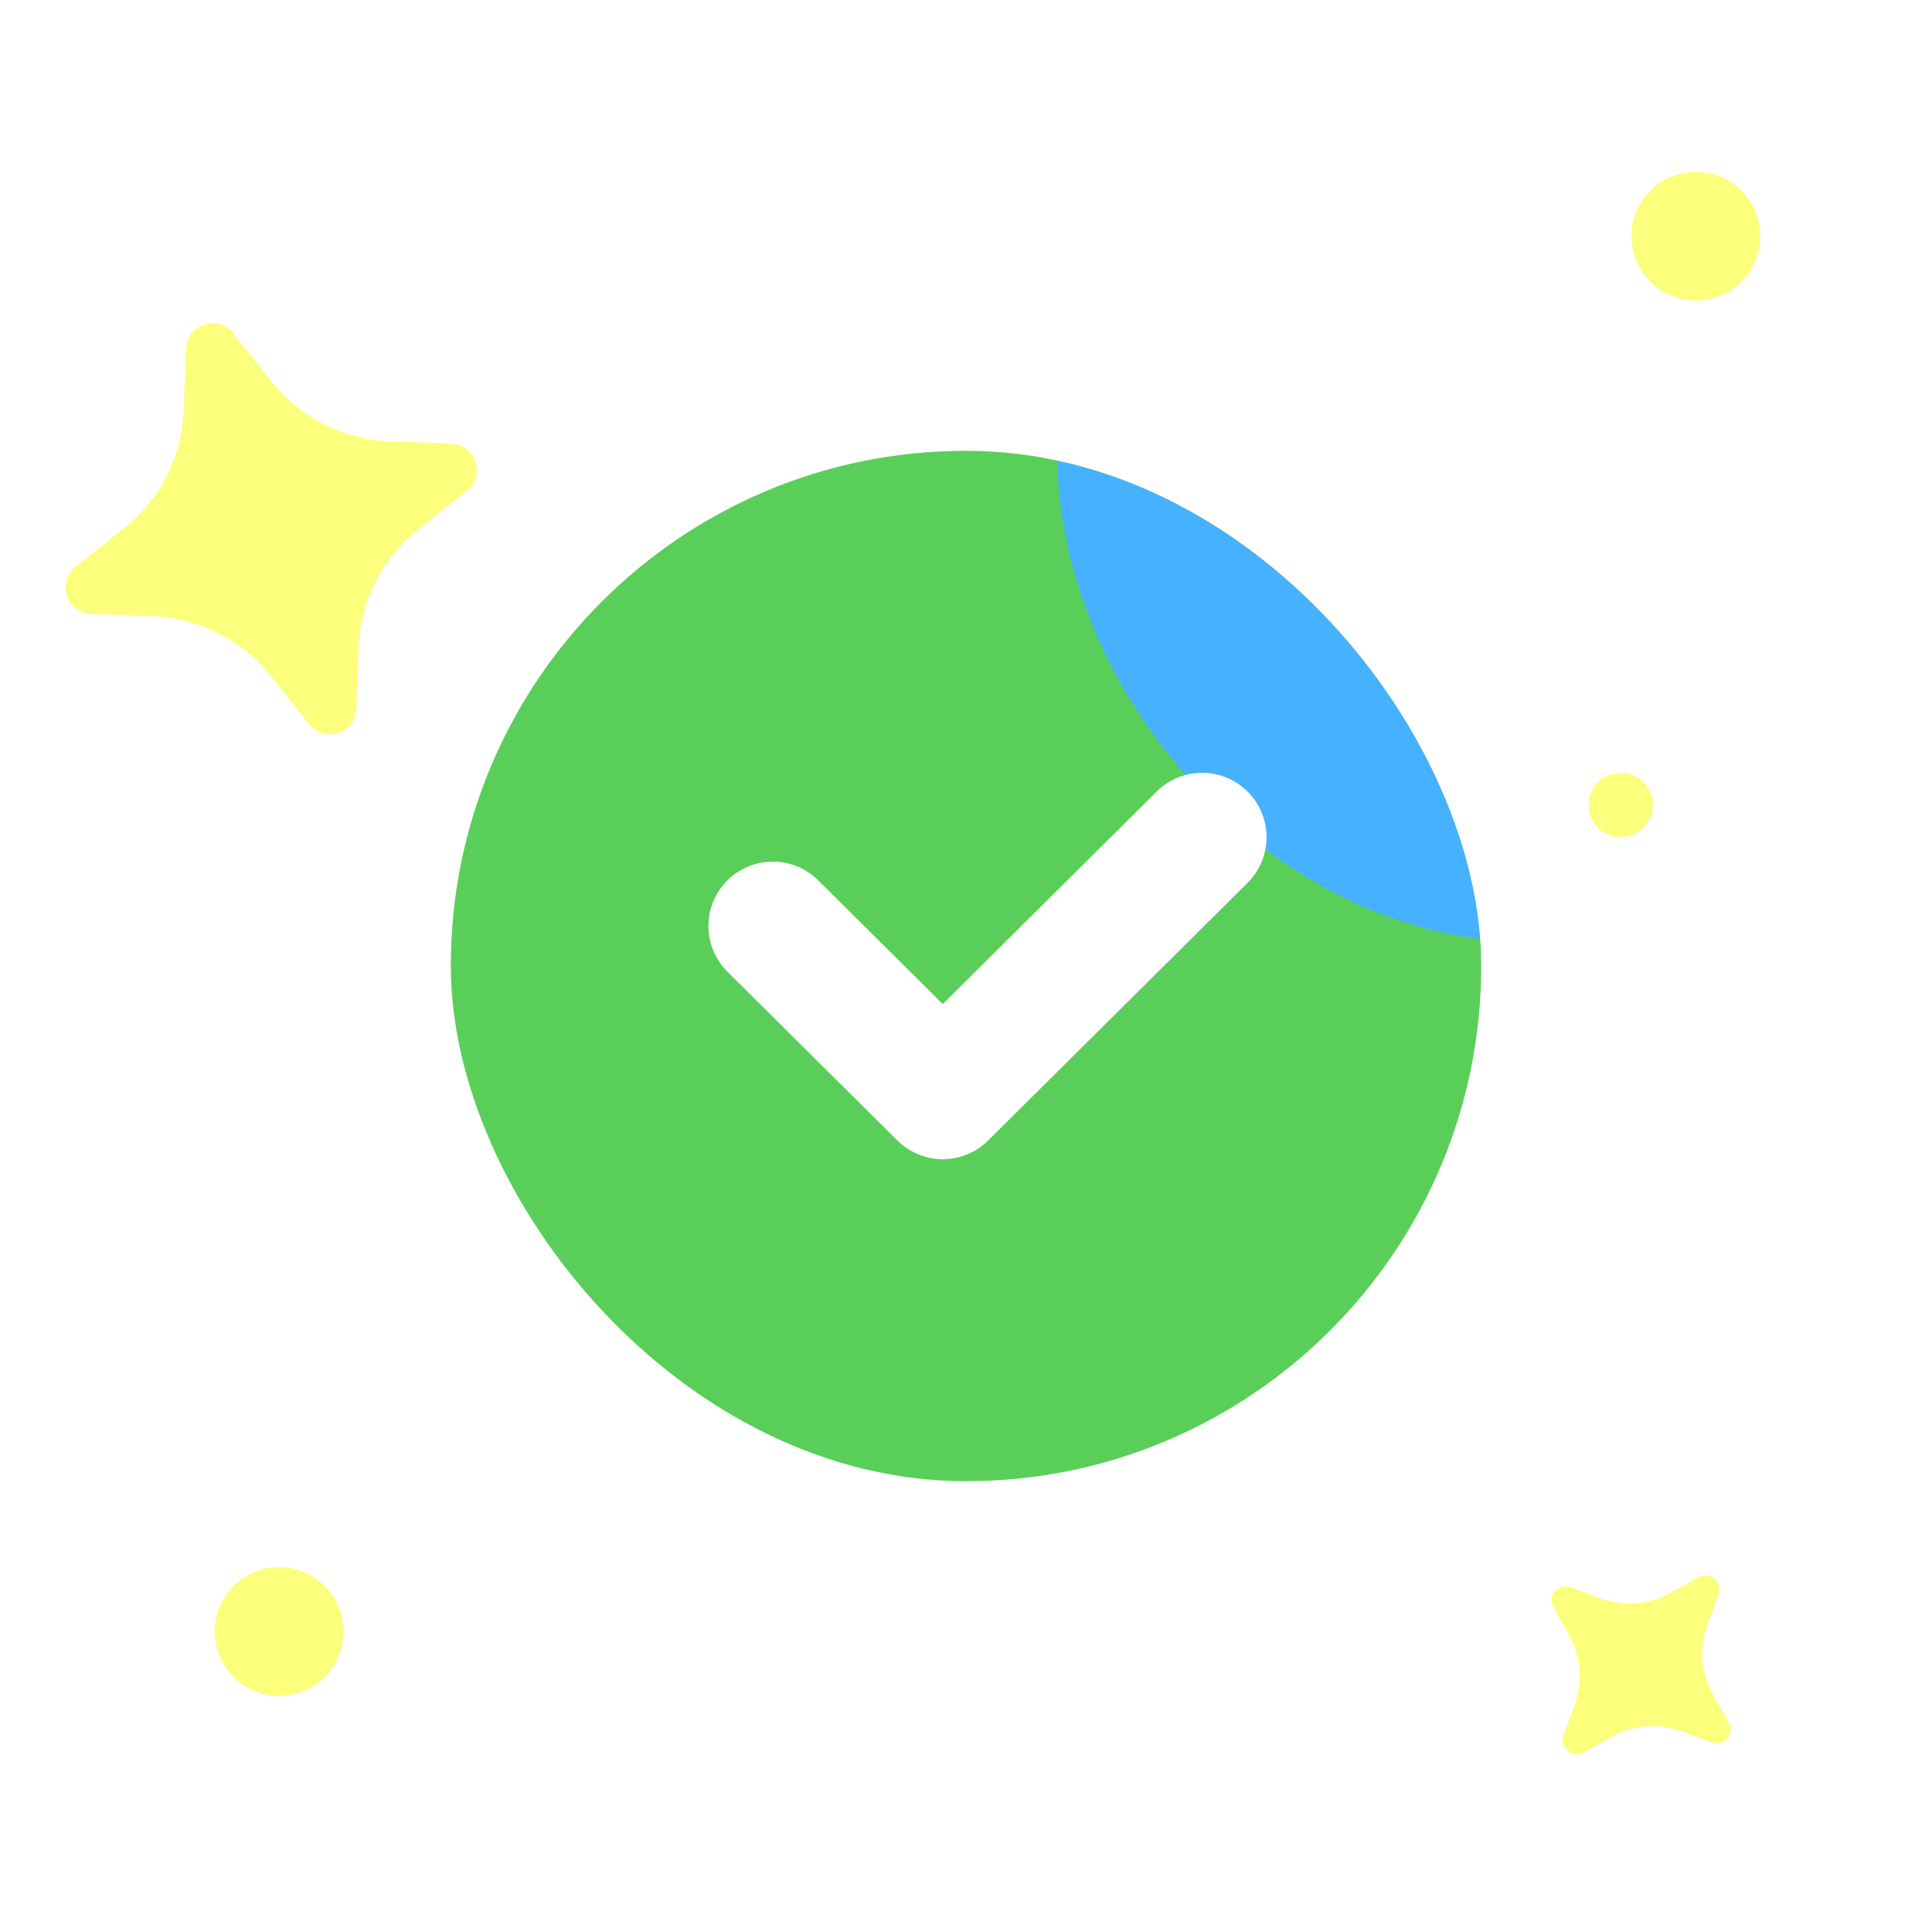 <svg width="90" height="90" viewBox="0 0 90 90" fill="none" xmlns="http://www.w3.org/2000/svg">
<g clip-path="url(#clip0_711_9971)">
<rect x="21" y="21" width="48" height="48" rx="24" fill="#59CF59"/>
<g filter="url(#filter0_f_711_9971)">
<ellipse cx="66.761" cy="25.418" rx="19.988" ry="15.705" transform="rotate(51.222 66.761 25.418)" fill="#46B1FF"/>
</g>
<path d="M36 43.138L43.917 51L56 39" stroke="white" stroke-width="6" stroke-linecap="round" stroke-linejoin="round"/>
</g>
<g filter="url(#filter1_i_711_9971)">
<path d="M8.665 12.243C8.708 11.099 10.151 10.626 10.863 11.523L12.643 13.764C13.985 15.455 16 16.475 18.157 16.557L21.018 16.665C22.162 16.708 22.635 18.151 21.738 18.863L19.497 20.642C17.805 21.985 16.785 24 16.704 26.157L16.596 29.018C16.553 30.162 15.11 30.635 14.398 29.738L12.618 27.497C11.276 25.805 9.261 24.785 7.103 24.704L4.243 24.596C3.099 24.553 2.626 23.11 3.523 22.398L5.764 20.618C7.455 19.276 8.475 17.261 8.557 15.103L8.665 12.243Z" fill="#FCFF7B"/>
</g>
<g filter="url(#filter2_i_711_9971)">
<path d="M79.134 71.357C79.661 71.062 80.269 71.583 80.061 72.149L79.539 73.566C79.146 74.634 79.239 75.821 79.793 76.816L80.529 78.134C80.823 78.661 80.303 79.269 79.737 79.061L78.32 78.539C77.252 78.146 76.065 78.239 75.07 78.794L73.752 79.529C73.225 79.823 72.617 79.303 72.825 78.737L73.347 77.32C73.74 76.252 73.647 75.065 73.092 74.07L72.357 72.752C72.062 72.225 72.583 71.617 73.149 71.825L74.566 72.347C75.634 72.74 76.821 72.647 77.816 72.092L79.134 71.357Z" fill="#FCFF7B"/>
</g>
<circle cx="13" cy="76" r="3" fill="#FCFF7B"/>
<circle cx="79" cy="11" r="3" fill="#FCFF7B"/>
<circle cx="75.5" cy="37.5" r="1.5" fill="#FCFF7B"/>
<defs>
<filter id="filter0_f_711_9971" x="32.252" y="-10.011" width="69.02" height="70.858" filterUnits="userSpaceOnUse" color-interpolation-filters="sRGB">
<feFlood flood-opacity="0" result="BackgroundImageFix"/>
<feBlend mode="normal" in="SourceGraphic" in2="BackgroundImageFix" result="shape"/>
<feGaussianBlur stdDeviation="8.5" result="effect1_foregroundBlur_711_9971"/>
</filter>
<filter id="filter1_i_711_9971" x="3.054" y="11.054" width="19.152" height="23.152" filterUnits="userSpaceOnUse" color-interpolation-filters="sRGB">
<feFlood flood-opacity="0" result="BackgroundImageFix"/>
<feBlend mode="normal" in="SourceGraphic" in2="BackgroundImageFix" result="shape"/>
<feColorMatrix in="SourceAlpha" type="matrix" values="0 0 0 0 0 0 0 0 0 0 0 0 0 0 0 0 0 0 127 0" result="hardAlpha"/>
<feOffset dy="4"/>
<feGaussianBlur stdDeviation="4"/>
<feComposite in2="hardAlpha" operator="arithmetic" k2="-1" k3="1"/>
<feColorMatrix type="matrix" values="0 0 0 0 1 0 0 0 0 1 0 0 0 0 1 0 0 0 1 0"/>
<feBlend mode="normal" in2="shape" result="effect1_innerShadow_711_9971"/>
</filter>
<filter id="filter2_i_711_9971" x="72.272" y="71.272" width="8.343" height="10.452" filterUnits="userSpaceOnUse" color-interpolation-filters="sRGB">
<feFlood flood-opacity="0" result="BackgroundImageFix"/>
<feBlend mode="normal" in="SourceGraphic" in2="BackgroundImageFix" result="shape"/>
<feColorMatrix in="SourceAlpha" type="matrix" values="0 0 0 0 0 0 0 0 0 0 0 0 0 0 0 0 0 0 127 0" result="hardAlpha"/>
<feOffset dy="2.109"/>
<feGaussianBlur stdDeviation="2.109"/>
<feComposite in2="hardAlpha" operator="arithmetic" k2="-1" k3="1"/>
<feColorMatrix type="matrix" values="0 0 0 0 1 0 0 0 0 1 0 0 0 0 1 0 0 0 1 0"/>
<feBlend mode="normal" in2="shape" result="effect1_innerShadow_711_9971"/>
</filter>
<clipPath id="clip0_711_9971">
<rect x="21" y="21" width="48" height="48" rx="24" fill="white"/>
</clipPath>
</defs>
</svg>
